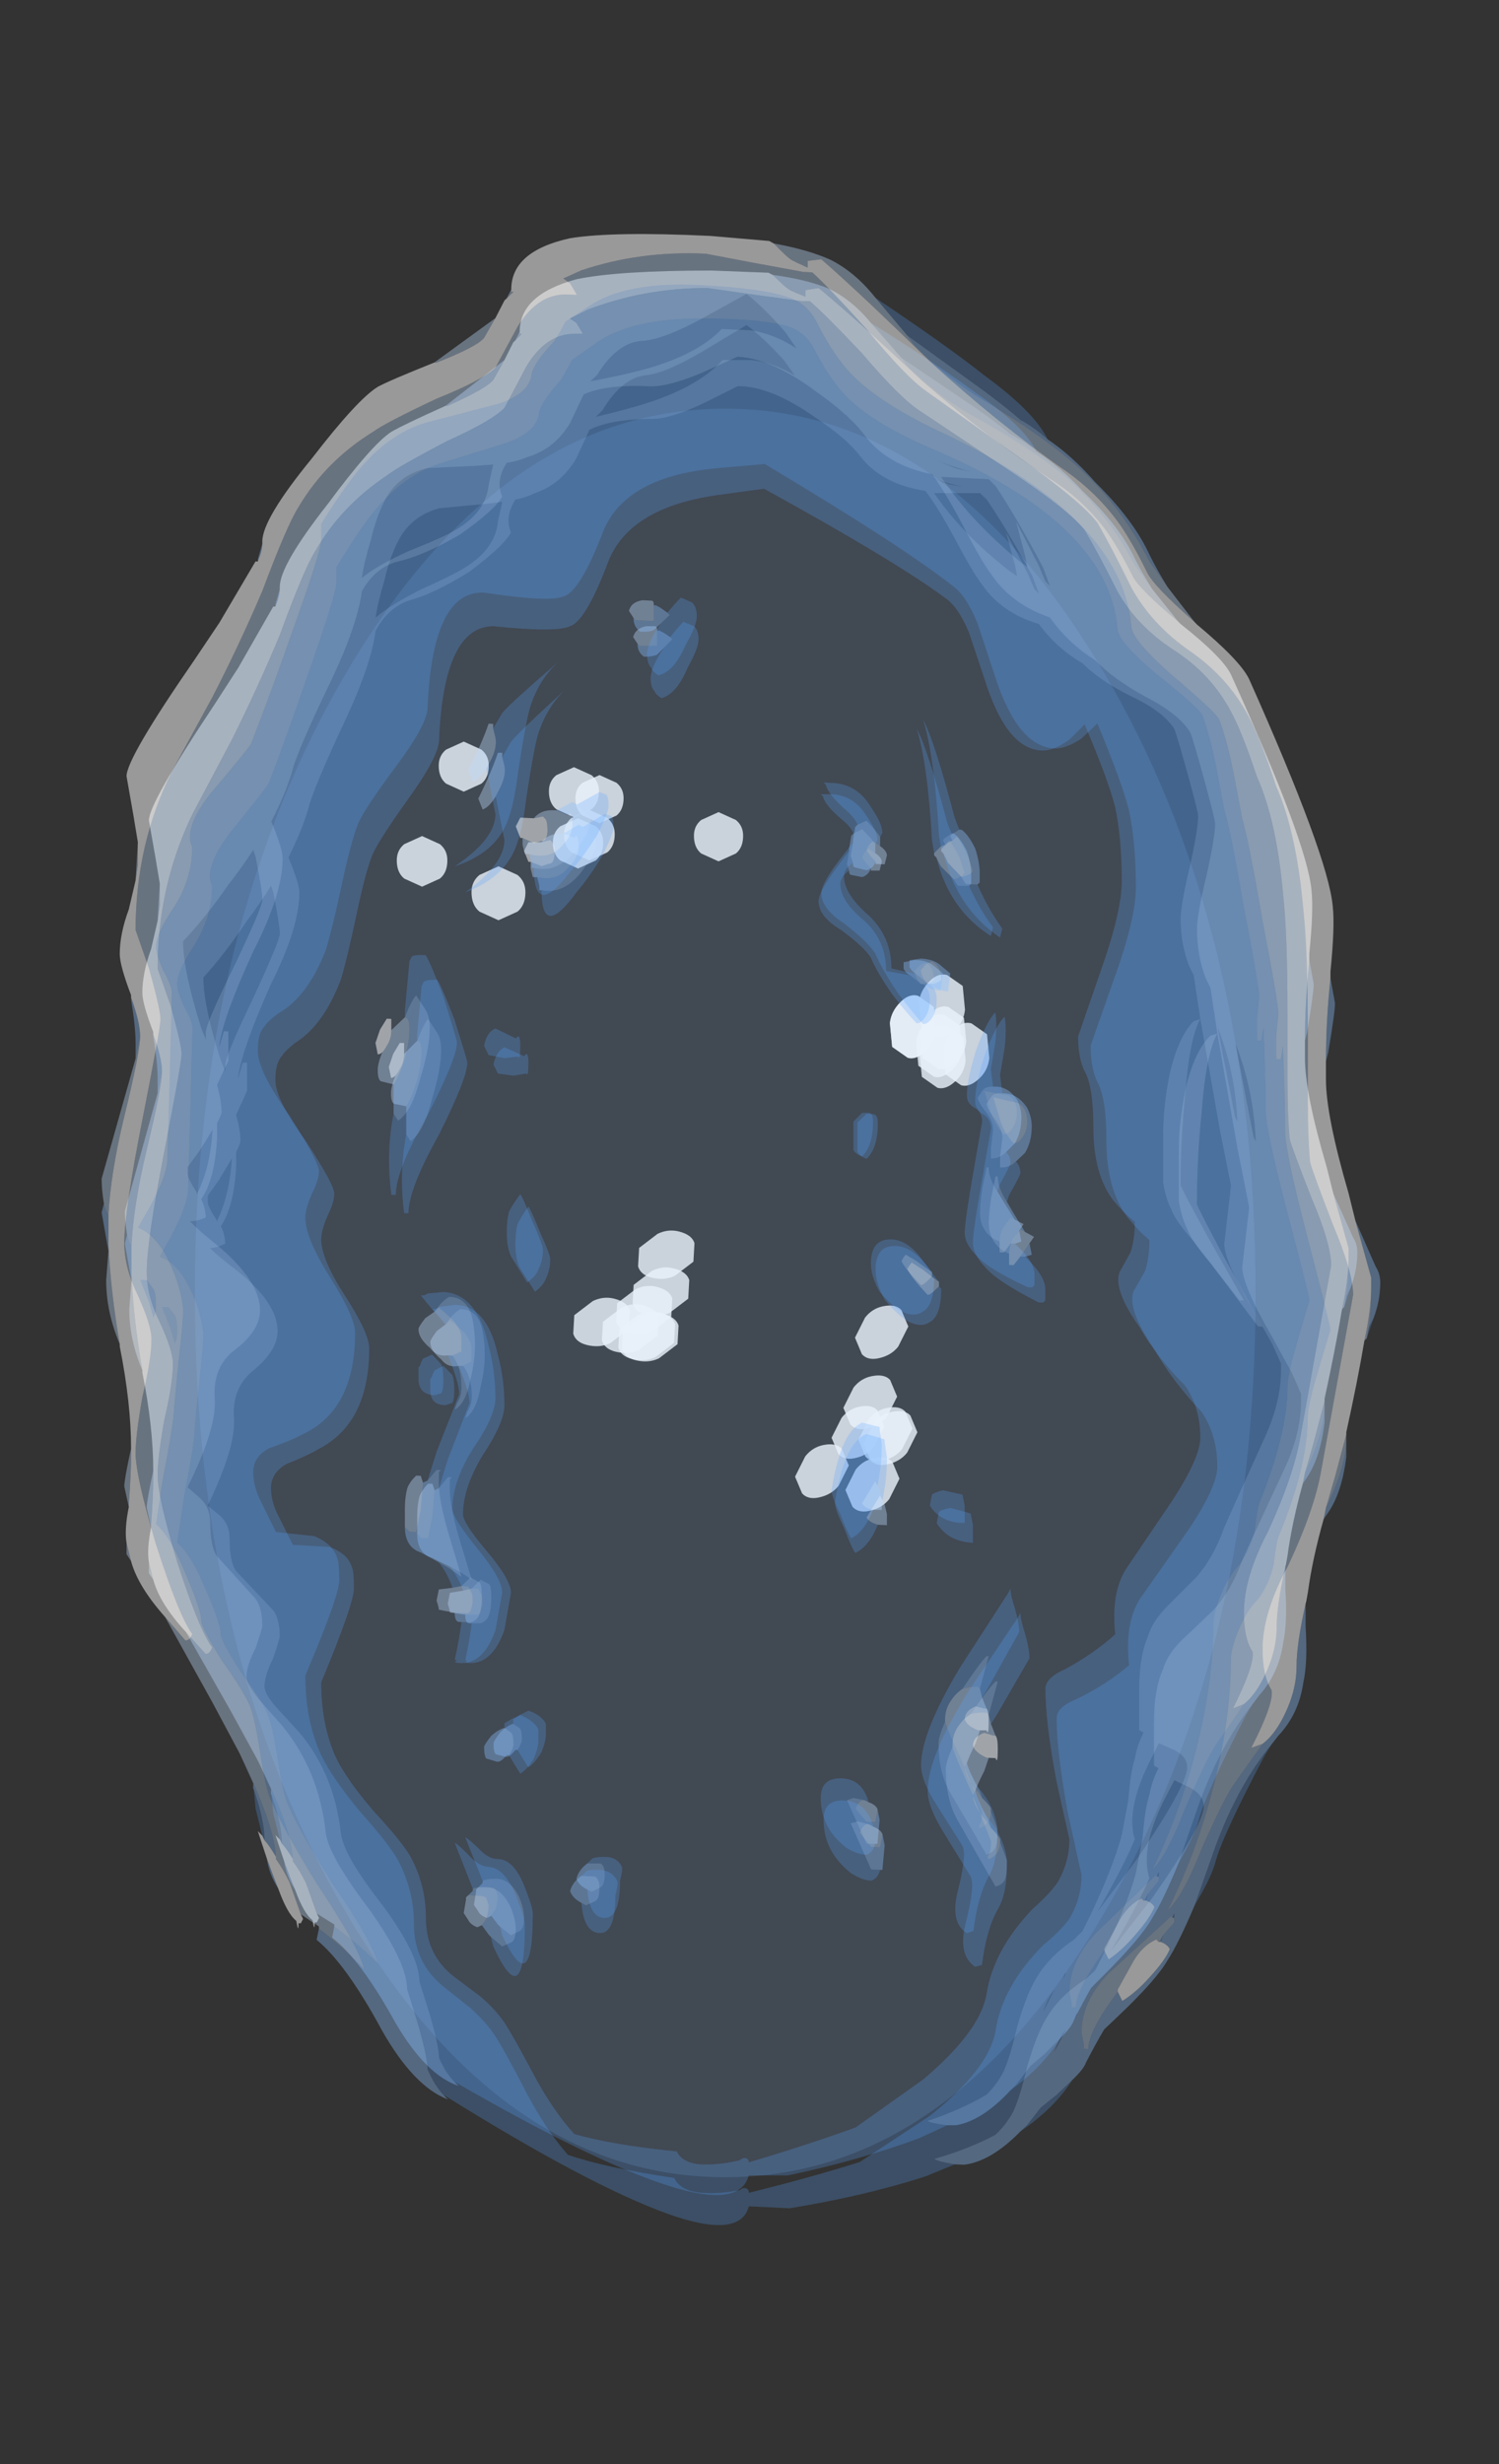 <?xml version="1.0" encoding="UTF-8" standalone="no"?>
<svg xmlns:ffdec="https://www.free-decompiler.com/flash" xmlns:xlink="http://www.w3.org/1999/xlink" ffdec:objectType="frame" height="390.1px" width="237.4px" xmlns="http://www.w3.org/2000/svg">
  <rect width="100%" height="100%" fill="#333333" stroke="none"/>
  <g transform="matrix(1.0, 0.0, 0.0, 1.0, 116.85, 346.75)">
    <use ffdec:characterId="652" height="8.75" transform="matrix(0.891, 0.0, 0.0, 0.891, -6.971, -218.177)" width="8.8" xlink:href="#sprite0"/>
    <use ffdec:characterId="652" height="8.75" transform="matrix(0.916, 0.0, 0.0, 0.916, -54.032, -214.386)" width="8.8" xlink:href="#sprite0"/>
    <use ffdec:characterId="652" height="8.75" transform="matrix(0.906, 0.0, 0.0, 0.906, -47.388, -229.343)" width="8.8" xlink:href="#sprite0"/>
    <use ffdec:characterId="652" height="8.75" transform="matrix(0.906, 0.0, 0.0, 0.906, -29.938, -225.292)" width="8.8" xlink:href="#sprite0"/>
    <use ffdec:characterId="652" height="8.75" transform="matrix(0.91, 0.0, 0.0, 0.91, -29.306, -217.21)" width="8.8" xlink:href="#sprite0"/>
    <use ffdec:characterId="652" height="8.75" transform="matrix(0.917, 0.0, 0.0, 0.917, -27.535, -218.539)" width="8.8" xlink:href="#sprite0"/>
    <use ffdec:characterId="652" height="8.75" transform="matrix(0.976, 0.0, 0.0, 0.976, -42.195, -209.596)" width="8.8" xlink:href="#sprite0"/>
    <use ffdec:characterId="652" height="8.75" transform="matrix(0.872, 0.0, 0.0, 0.872, -25.737, -224.043)" width="8.8" xlink:href="#sprite0"/>
    <use ffdec:characterId="652" height="8.75" transform="matrix(0.458, 0.889, -0.751, 0.725, 37.454, -186.914)" width="8.8" xlink:href="#sprite0"/>
    <use ffdec:characterId="652" height="8.75" transform="matrix(0.458, 0.889, -0.751, 0.725, 33.804, -189.514)" width="8.8" xlink:href="#sprite0"/>
    <use ffdec:characterId="652" height="8.75" transform="matrix(0.458, 0.889, -0.751, 0.725, 33.604, -194.564)" width="8.8" xlink:href="#sprite0"/>
    <use ffdec:characterId="652" height="8.75" transform="matrix(0.458, 0.889, -0.751, 0.725, 33.154, -188.264)" width="8.8" xlink:href="#sprite0"/>
    <use ffdec:characterId="652" height="8.75" transform="matrix(0.458, 0.889, -0.751, 0.725, 29.004, -191.264)" width="8.8" xlink:href="#sprite0"/>
    <use ffdec:characterId="652" height="8.75" transform="matrix(0.458, 0.889, -0.751, 0.725, 29.004, -191.264)" width="8.8" xlink:href="#sprite0"/>
    <use ffdec:characterId="652" height="8.75" transform="matrix(0.458, 0.889, -0.751, 0.725, 33.704, -186.514)" width="8.8" xlink:href="#sprite0"/>
    <use ffdec:characterId="652" height="8.75" transform="matrix(0.081, -0.941, 0.965, -0.202, 18.198, -130.834)" width="8.8" xlink:href="#sprite0"/>
    <use ffdec:characterId="652" height="8.75" transform="matrix(0.082, -0.954, 0.978, -0.204, 16.684, -106.664)" width="8.8" xlink:href="#sprite0"/>
    <use ffdec:characterId="652" height="8.75" transform="matrix(0.081, -0.949, 0.973, -0.203, 8.709, -108.792)" width="8.8" xlink:href="#sprite0"/>
    <use ffdec:characterId="652" height="8.75" transform="matrix(0.081, -0.949, 0.973, -0.203, 16.36, -119.692)" width="8.8" xlink:href="#sprite0"/>
    <use ffdec:characterId="652" height="8.75" transform="matrix(0.082, -0.951, 0.975, -0.204, 19.549, -114.031)" width="8.8" xlink:href="#sprite0"/>
    <use ffdec:characterId="652" height="8.75" transform="matrix(0.082, -0.954, 0.979, -0.204, 18.733, -114.613)" width="8.8" xlink:href="#sprite0"/>
    <use ffdec:characterId="652" height="8.75" transform="matrix(0.08, -0.931, 0.955, -0.199, 14.494, -115.036)" width="8.8" xlink:href="#sprite0"/>
    <use ffdec:characterId="652" height="8.75" transform="matrix(0.499, -0.834, 0.983, 0.249, -17.825, -145.516)" width="8.8" xlink:href="#sprite0"/>
    <use ffdec:characterId="652" height="8.75" transform="matrix(0.503, -0.84, 0.99, 0.251, -23.569, -133.798)" width="8.8" xlink:href="#sprite0"/>
    <use ffdec:characterId="652" height="8.75" transform="matrix(0.501, -0.837, 0.988, 0.25, -28.102, -134.855)" width="8.8" xlink:href="#sprite0"/>
    <use ffdec:characterId="652" height="8.75" transform="matrix(0.501, -0.837, 0.988, 0.25, -18.701, -139.655)" width="8.8" xlink:href="#sprite0"/>
    <use ffdec:characterId="652" height="8.75" transform="matrix(0.502, -0.838, 0.989, 0.251, -20.409, -132.452)" width="8.8" xlink:href="#sprite0"/>
    <use ffdec:characterId="652" height="8.75" transform="matrix(0.503, -0.84, 0.99, 0.251, -20.97, -132.647)" width="8.8" xlink:href="#sprite0"/>
    <use ffdec:characterId="652" height="8.75" transform="matrix(0.497, -0.83, 0.979, 0.248, -21.292, -136.779)" width="8.8" xlink:href="#sprite0"/>
    <use ffdec:characterId="648" height="280.0" transform="matrix(1.0, 0.0, 0.0, 1.0, -86.0, -282.05)" width="168.0" xlink:href="#sprite1"/>
    <use ffdec:characterId="650" height="308.7" transform="matrix(0.987, 0.0, 0.0, 0.987, -97.069, -303.918)" width="197.75" xlink:href="#sprite2"/>
    <use ffdec:characterId="650" height="308.7" transform="matrix(1.024, 0.049, 0.0, 1.02, -100.752, -314.013)" width="197.75" xlink:href="#sprite2"/>
  </g>
  <defs>
    <g id="sprite0" transform="matrix(1.0, 0.0, 0.0, 1.0, 4.4, 4.35)">
      <use ffdec:characterId="651" height="1.25" transform="matrix(0.444, 0.0, 0.0, 7.0, -4.378, -4.35)" width="19.7" xlink:href="#shape0"/>
    </g>
    <g id="shape0" transform="matrix(1.0, 0.0, 0.0, 1.0, 9.85, 1.25)">
      <path d="M6.95 -0.2 L0.0 0.0 -6.95 -0.2 Q-9.85 -0.35 -9.85 -0.65 -9.85 -0.9 -6.95 -1.05 L0.0 -1.25 6.95 -1.05 Q9.85 -0.9 9.85 -0.65 9.85 -0.35 6.95 -0.2" fill="#ffffff" fill-opacity="0.812" fill-rule="evenodd" stroke="none"/>
    </g>
    <g id="sprite1" transform="matrix(1.0, 0.0, 0.0, 1.0, 84.0, 140.0)">
      <use ffdec:characterId="647" height="40.0" transform="matrix(7.0, 0.0, 0.0, 7.0, -84.0, -140.0)" width="24.0" xlink:href="#shape1"/>
    </g>
    <g id="shape1" transform="matrix(1.0, 0.0, 0.0, 1.0, 12.0, 20.0)">
      <path d="M0.0 -20.0 Q5.0 -20.0 8.5 -14.15 12.0 -8.3 12.0 0.0 12.0 8.3 8.5 14.15 5.0 20.0 0.0 20.0 -5.0 20.0 -8.5 14.15 -12.0 8.3 -12.0 0.0 -12.0 -8.3 -8.5 -14.15 -5.0 -20.0 0.0 -20.0" fill="#86b4ea" fill-opacity="0.176" fill-rule="evenodd" stroke="none"/>
    </g>
    <g id="sprite2" transform="matrix(1.0, 0.0, 0.0, 1.0, 98.7, 154.35)">
      <use ffdec:characterId="649" height="44.1" transform="matrix(7.0, 0.0, 0.0, 7.0, -98.7, -154.35)" width="28.25" xlink:href="#shape2"/>
    </g>
    <g id="shape2" transform="matrix(1.0, 0.0, 0.0, 1.0, 14.1, 22.05)">
      <path d="M3.7 -20.05 L3.0 -20.85 Q4.6 -19.85 5.4 -19.25 6.5 -18.5 6.8 -17.9 6.5 -18.15 6.2 -18.3 5.9 -18.55 5.4 -18.9 L3.7 -20.05 M0.15 -20.8 Q0.55 -20.5 1.0 -20.0 L1.25 -19.65 Q0.75 -19.95 0.25 -20.0 L-0.4 -20.0 Q-0.85 -19.5 -1.75 -19.15 -2.25 -18.95 -3.3 -18.7 L-3.15 -18.85 Q-2.7 -19.6 -2.15 -19.65 -1.65 -19.7 -0.6 -20.35 L0.15 -20.8 M-6.55 19.45 Q-6.75 19.25 -6.9 18.9 -6.9 18.65 -7.1 17.95 L-7.35 17.15 Q-7.35 16.55 -8.2 15.4 -9.1 14.25 -9.15 13.75 -9.3 12.4 -10.1 11.45 L-10.65 10.85 Q-10.9 10.55 -10.9 10.4 -10.9 10.15 -10.7 9.75 -10.55 9.3 -10.55 9.25 -10.55 8.85 -10.7 8.65 L-11.55 7.75 Q-11.7 7.55 -11.7 7.0 -11.7 6.7 -11.9 6.5 L-12.2 6.25 Q-11.55 4.9 -11.6 4.25 -11.65 3.55 -11.15 3.15 -10.6 2.7 -10.6 2.25 -10.6 1.6 -11.55 0.85 -11.95 0.55 -12.15 0.35 -12.0 0.35 -11.8 0.25 -11.8 0.05 -11.9 -0.15 -11.6 -0.6 -11.55 -1.5 L-11.55 -1.85 Q-11.45 -2.05 -11.45 -2.1 -11.45 -2.35 -11.55 -2.7 L-11.3 -3.25 -11.3 -3.9 -11.4 -3.9 -11.5 -3.55 -11.5 -3.6 Q-11.4 -4.25 -10.75 -5.7 -10.1 -7.0 -10.1 -7.8 -10.1 -8.0 -10.35 -8.6 -10.05 -9.2 -9.9 -9.7 -9.8 -10.15 -9.0 -11.85 -8.45 -13.05 -8.35 -13.8 -8.05 -14.35 -7.55 -14.5 -7.0 -14.65 -6.2 -15.15 -5.4 -15.75 -5.25 -16.05 -5.4 -16.4 -5.15 -16.8 -4.9 -16.85 -4.7 -16.95 -4.1 -17.15 -3.75 -17.75 L-3.45 -18.4 Q-2.95 -18.65 -2.0 -18.65 -1.6 -18.65 -0.85 -19.0 L-0.05 -19.4 Q0.7 -19.4 1.7 -18.7 2.45 -18.2 2.75 -17.8 3.25 -17.15 4.25 -17.0 4.55 -16.6 4.9 -15.95 5.35 -15.1 5.55 -14.85 6.0 -14.2 6.85 -13.95 7.25 -13.4 7.85 -13.05 8.25 -12.65 8.95 -12.3 9.7 -11.95 9.95 -11.55 10.0 -11.45 10.25 -10.55 10.5 -9.65 10.5 -9.55 10.5 -9.25 10.3 -8.35 10.1 -7.5 10.1 -7.2 10.1 -6.6 10.3 -6.1 L10.4 -5.9 10.55 -4.9 10.4 -4.85 Q10.05 -4.5 9.85 -3.65 9.7 -2.9 9.7 -2.3 L9.7 -1.15 Q9.75 -0.8 9.9 -0.5 10.0 -0.25 10.4 0.2 L11.45 1.55 11.55 1.55 10.7 0.05 Q10.1 -1.05 10.1 -1.1 10.1 -2.1 10.2 -3.1 10.3 -4.45 10.55 -4.9 L11.0 -2.35 11.25 -1.1 11.25 -1.05 11.1 0.25 Q11.1 0.65 11.75 1.75 L12.2 2.55 12.4 3.0 12.4 3.15 Q12.4 3.9 12.0 4.75 11.25 6.4 11.1 6.75 10.85 7.45 10.45 7.9 L9.8 8.55 Q9.45 8.9 9.35 9.25 9.15 9.7 9.15 10.45 9.15 11.1 9.15 11.4 L9.25 11.45 Q9.1 11.75 9.05 12.05 8.95 12.35 8.9 13.0 L8.75 13.8 Q8.55 14.55 8.0 15.7 L7.85 16.0 7.65 16.2 Q7.05 16.6 6.75 17.15 6.55 17.5 6.35 18.2 6.2 18.85 6.05 19.2 5.9 19.5 5.65 19.75 5.05 20.1 4.3 20.35 4.35 20.4 4.75 20.45 L4.1 20.75 Q2.75 21.25 1.1 21.6 L0.2 21.6 Q0.0 22.35 -1.6 21.85 -3.35 21.3 -6.55 19.45 M6.2 19.65 L6.35 19.5 6.65 19.1 7.0 18.8 7.35 18.45 Q6.95 19.1 6.2 19.65 M10.05 14.45 L10.5 13.15 Q11.0 11.75 11.75 10.8 L11.6 11.05 Q10.65 12.9 10.5 13.5 10.4 13.85 10.05 14.45 M4.45 -16.95 L5.5 -16.95 5.65 -16.8 5.55 -16.95 Q6.05 -16.25 6.7 -15.05 L6.85 -14.65 6.75 -14.75 6.6 -15.1 6.1 -16.05 6.3 -15.3 6.35 -15.05 6.2 -15.15 Q5.1 -16.0 4.45 -16.95 M5.1 -17.1 L4.8 -17.15 Q4.5 -17.25 4.15 -17.4 4.6 -17.2 5.1 -17.1 M0.55 -17.05 L-0.55 -16.9 Q-2.6 -16.6 -3.05 -15.3 -3.55 -14.0 -3.9 -13.9 -4.2 -13.75 -5.65 -13.9 -6.8 -13.9 -6.9 -11.25 -6.95 -10.85 -7.6 -9.95 -8.35 -8.9 -8.45 -8.6 -8.6 -8.2 -8.8 -7.25 -9.0 -6.3 -9.15 -5.8 -9.55 -4.75 -10.2 -4.35 -10.45 -4.15 -10.5 -4.05 -10.65 -3.9 -10.65 -3.5 -10.65 -3.05 -9.95 -2.1 -9.3 -1.1 -9.3 -0.9 -9.3 -0.7 -9.45 -0.4 -9.6 -0.05 -9.6 0.15 -9.6 0.6 -9.05 1.45 -8.5 2.3 -8.5 2.65 -8.5 4.35 -9.65 4.95 -9.9 5.1 -10.4 5.3 -10.75 5.5 -10.75 5.85 -10.75 6.15 -10.6 6.45 L-10.25 7.15 -9.4 7.2 Q-9.0 7.35 -8.9 7.65 -8.85 7.75 -8.85 8.15 -8.85 8.5 -9.6 10.3 -9.6 11.3 -9.25 12.05 -9.0 12.55 -8.4 13.25 -7.75 13.95 -7.55 14.3 -7.2 14.95 -7.2 15.7 -7.2 16.55 -6.55 17.05 L-5.95 17.5 Q-5.6 17.8 -5.4 18.1 -5.2 18.4 -4.75 19.25 -4.3 20.1 -3.8 20.65 -2.95 20.9 -1.45 21.05 -1.3 21.35 -0.8 21.35 -0.4 21.35 0.0 21.25 0.05 21.2 0.1 21.2 0.2 21.2 0.2 21.3 1.55 20.9 2.65 20.5 L4.2 19.4 Q5.5 18.3 5.65 17.45 5.8 16.45 6.7 15.5 7.15 15.1 7.3 14.85 7.55 14.4 7.55 13.9 L7.25 12.55 Q7.0 11.2 7.0 10.45 7.0 10.2 7.45 10.0 8.1 9.65 8.6 9.2 8.5 8.25 8.85 7.7 L9.9 6.15 Q10.55 5.15 10.55 4.7 10.55 4.0 10.2 3.5 9.55 2.85 9.15 2.15 8.55 1.3 8.7 0.9 L8.95 0.45 Q9.05 0.15 9.05 -0.25 8.8 -0.45 8.55 -0.75 8.1 -1.35 8.1 -2.4 8.1 -3.35 7.9 -3.7 7.75 -4.0 7.75 -4.5 L8.25 -5.95 Q8.75 -7.35 8.75 -8.05 8.75 -9.05 8.6 -9.75 8.45 -10.35 7.9 -11.65 L7.55 -11.3 Q7.2 -11.05 6.95 -11.05 6.15 -11.05 5.65 -12.55 L5.25 -13.75 Q5.0 -14.35 4.7 -14.55 3.55 -15.4 0.55 -17.05 M2.6 -9.15 Q2.55 -9.3 2.3 -9.5 1.95 -9.8 1.9 -10.0 L1.85 -10.05 2.05 -10.05 Q2.6 -10.05 2.9 -9.55 3.15 -9.2 3.15 -9.0 L3.1 -8.9 Q3.05 -9.0 2.8 -9.25 L2.6 -9.15 M2.5 -8.3 Q2.3 -8.15 2.3 -8.0 2.3 -7.6 2.85 -7.15 3.35 -6.7 3.35 -6.0 L3.9 -5.9 4.15 -5.7 4.2 -5.7 4.25 -5.65 Q4.35 -5.55 4.35 -5.35 4.35 -5.1 4.25 -4.95 4.15 -4.8 4.05 -4.8 3.85 -5.0 3.5 -5.45 3.15 -5.95 3.0 -6.3 2.85 -6.55 2.3 -6.95 1.8 -7.25 1.8 -7.6 1.8 -7.8 2.2 -8.35 L2.5 -8.75 2.45 -8.45 2.5 -8.3 M4.85 -9.15 L4.7 -9.05 4.65 -9.0 4.7 -8.9 4.6 -8.85 4.45 -8.7 4.4 -9.0 Q4.3 -10.75 4.05 -11.55 4.3 -11.1 4.75 -9.4 L4.85 -9.15 M4.9 -8.1 Q4.95 -8.0 5.0 -7.95 L5.25 -7.95 Q5.5 -7.4 5.8 -7.0 L5.75 -6.8 Q4.8 -7.4 4.5 -8.6 L4.6 -8.4 4.9 -8.1 M2.6 -2.55 L2.8 -2.75 2.95 -2.75 Q3.05 -2.75 3.05 -2.55 3.05 -2.0 2.8 -1.75 2.65 -1.8 2.6 -1.9 L2.6 -2.55 M6.3 0.25 Q6.75 0.65 6.75 0.95 L6.75 1.2 6.7 1.25 6.6 1.25 Q5.85 0.9 5.55 0.65 5.15 0.3 5.15 0.0 5.15 -0.25 5.35 -1.4 L5.55 -2.55 Q5.55 -2.75 5.4 -2.85 5.2 -2.95 5.2 -3.15 5.2 -3.5 5.4 -4.15 5.65 -4.85 5.85 -5.05 5.9 -4.8 5.85 -4.35 L5.75 -3.75 5.8 -3.35 Q5.6 -3.35 5.55 -3.25 L5.45 -3.1 Q5.45 -3.0 5.65 -2.75 5.8 -2.55 5.8 -2.35 L5.75 -1.95 Q5.75 -1.8 5.75 -1.7 5.95 -1.7 6.1 -1.85 6.2 -1.75 6.2 -1.6 6.2 -1.55 5.95 -1.1 L5.9 -0.95 Q5.7 -1.25 5.7 -1.5 L5.65 -1.5 5.55 -1.0 Q5.5 -0.65 5.5 -0.45 5.5 -0.15 5.7 0.05 5.8 0.15 5.95 0.2 5.95 0.4 5.95 0.45 L6.05 0.45 6.2 0.25 6.3 0.25 M11.4 -2.55 L11.35 -2.65 10.95 -4.7 Q11.35 -3.7 11.4 -2.55 M13.9 1.45 L14.0 1.25 13.85 1.7 13.9 1.45 M4.4 1.0 L4.45 1.05 Q4.45 1.65 4.2 1.8 4.0 1.95 3.7 1.8 3.45 1.65 3.2 1.35 3.0 1.0 3.0 0.7 3.0 0.15 3.45 0.15 3.85 0.15 4.2 0.65 L4.4 0.9 Q4.25 0.8 4.05 0.65 L3.8 0.5 Q3.75 0.55 3.7 0.65 3.8 0.85 4.15 1.2 4.2 1.2 4.3 1.1 L4.4 1.0 M3.05 6.35 Q2.85 6.85 2.55 7.0 2.45 6.85 2.3 6.45 2.1 6.05 2.1 5.9 2.15 5.55 2.25 5.2 2.45 4.5 2.8 4.35 L3.2 4.45 3.2 4.5 3.25 4.85 Q3.25 5.35 3.15 5.8 L3.1 5.7 2.8 6.2 Q2.85 6.3 3.05 6.35 M4.35 6.25 L4.4 6.0 Q4.45 5.95 4.65 5.9 L5.1 6.0 5.15 6.25 5.15 6.65 Q4.6 6.65 4.35 6.25 M5.1 10.45 Q4.95 10.55 4.85 10.7 4.7 10.9 4.7 11.15 L4.7 11.2 Q4.55 11.55 4.55 11.7 4.55 12.35 4.8 12.8 L5.65 14.25 Q5.8 14.2 5.85 14.1 5.9 14.0 5.9 13.75 L5.9 13.8 Q5.9 14.4 5.7 14.75 5.45 15.2 5.35 16.0 L5.2 16.05 Q4.8 15.8 5.0 15.05 5.2 14.25 5.1 14.05 L4.5 13.1 Q4.15 12.55 4.15 12.2 4.15 11.45 5.05 9.95 L6.15 8.25 6.2 8.15 Q6.2 8.3 6.3 8.6 6.4 8.95 6.4 9.15 L5.7 10.4 5.55 10.65 5.5 10.45 5.7 9.7 5.65 9.7 Q5.5 9.85 5.1 10.45 M5.75 13.25 L5.75 13.2 Q5.75 13.15 5.55 12.95 L5.5 12.8 5.45 12.7 Q5.85 13.15 5.9 13.65 L5.75 13.25 M2.85 13.0 L2.6 12.95 2.45 13.0 2.9 14.0 3.1 14.0 Q3.05 14.2 2.9 14.25 2.7 14.25 2.45 14.1 1.85 13.65 1.85 12.95 1.85 12.65 2.05 12.55 2.15 12.5 2.3 12.5 2.8 12.5 2.95 13.05 L2.85 13.0 M9.6 11.7 L9.95 11.85 Q10.25 12.0 10.25 12.25 10.25 12.65 9.1 14.35 L8.2 15.55 Q8.8 14.5 9.05 13.9 8.85 13.25 9.35 12.2 L9.6 11.7 M9.55 14.75 L9.6 14.65 9.6 14.75 9.55 14.75 M9.35 15.15 L9.3 15.3 9.3 15.25 9.35 15.15 M7.2 17.35 L6.95 17.85 Q7.05 17.55 7.2 17.35 M7.45 17.0 L7.45 16.95 7.4 17.1 7.45 17.0 M-8.15 -14.95 Q-8.0 -15.6 -7.75 -16.0 -7.45 -16.45 -6.9 -16.6 L-5.85 -16.7 -5.45 -16.75 -5.55 -16.3 Q-5.6 -15.75 -6.15 -15.35 -6.4 -15.15 -7.3 -14.75 -8.0 -14.4 -8.35 -14.1 -8.3 -14.45 -8.15 -14.95 M-12.0 -0.3 Q-12.2 -0.6 -12.2 -0.7 L-12.2 -0.85 -11.95 -1.2 -11.65 -1.7 Q-11.7 -0.85 -12.0 -0.25 L-12.0 -0.3 M-11.8 -3.7 L-11.9 -3.95 Q-12.3 -5.2 -12.3 -5.85 -11.8 -6.4 -11.3 -7.15 -11.0 -7.55 -10.75 -7.95 L-10.7 -7.8 Q-10.55 -7.05 -10.55 -6.85 -10.55 -6.7 -11.15 -5.4 -11.8 -4.05 -11.8 -3.85 L-11.8 -3.7 M-1.6 -13.65 Q-1.4 -13.9 -1.3 -14.0 L-1.05 -13.9 Q-0.95 -13.8 -0.95 -13.6 -0.95 -13.4 -1.2 -12.95 -1.45 -12.35 -1.8 -12.25 -1.95 -12.35 -1.95 -12.4 -2.05 -12.5 -2.05 -12.7 -2.05 -12.95 -1.75 -13.4 L-1.55 -13.6 -1.6 -13.65 M-5.6 -10.0 L-5.55 -10.1 Q-5.35 -10.45 -5.4 -10.7 L-5.45 -10.9 -5.25 -11.25 Q-5.1 -11.45 -3.95 -12.5 -4.45 -12.05 -4.65 -11.35 -4.75 -10.95 -4.9 -9.95 -5.0 -9.1 -5.2 -8.7 -5.5 -8.1 -6.3 -7.8 -5.4 -8.45 -5.4 -9.0 L-5.6 -10.0 M-3.6 -9.3 L-3.1 -9.6 -2.95 -9.55 Q-2.9 -9.5 -2.9 -9.3 -2.9 -9.15 -3.15 -8.65 -3.45 -8.15 -3.75 -7.8 -4.55 -6.7 -4.55 -7.85 -4.05 -7.75 -3.65 -8.25 -3.3 -8.7 -3.3 -9.0 L-3.6 -9.3 M-7.4 -4.4 L-7.4 -4.55 -7.3 -5.65 -7.25 -5.75 Q-7.2 -5.8 -6.95 -5.8 -6.9 -5.8 -6.55 -4.9 -6.25 -3.95 -6.25 -3.9 -6.25 -3.55 -6.9 -2.25 -7.6 -1.0 -7.6 -0.45 L-7.7 -0.45 Q-7.75 -0.85 -7.75 -1.2 -7.75 -1.75 -7.65 -2.25 L-7.55 -2.1 Q-7.25 -2.3 -7.05 -3.1 -6.85 -3.75 -6.85 -4.2 -6.85 -4.45 -6.95 -4.6 L-7.15 -4.9 Q-7.25 -4.8 -7.4 -4.4 M-5.2 -3.6 L-5.55 -3.65 -5.65 -3.85 Q-5.6 -4.15 -5.4 -4.25 L-4.95 -4.05 -4.9 -4.1 Q-4.85 -4.1 -4.85 -3.9 -4.85 -3.55 -4.9 -3.65 L-5.2 -3.6 M-4.85 -0.6 Q-4.8 -0.55 -4.6 -0.05 -4.35 0.5 -4.35 0.6 -4.35 0.85 -4.45 1.05 -4.5 1.2 -4.7 1.35 L-5.05 0.8 Q-5.15 0.6 -5.15 0.25 -5.15 0.0 -5.1 -0.2 -5.0 -0.4 -4.85 -0.6 M-6.75 2.1 L-7.05 1.75 Q-6.95 1.75 -6.9 1.7 L-6.55 1.65 Q-5.8 1.65 -5.55 2.8 -5.4 3.35 -5.4 3.95 -5.4 4.35 -5.9 5.1 -6.35 5.85 -6.35 6.45 -6.35 6.65 -5.8 7.3 -5.25 7.95 -5.25 8.25 L-5.4 9.1 Q-5.7 9.95 -6.3 9.85 L-6.25 9.8 -6.3 9.8 Q-6.2 9.35 -6.15 8.95 L-5.95 8.95 Q-5.8 8.9 -5.75 8.75 -5.7 8.6 -5.7 8.35 -5.7 8.1 -5.75 8.05 L-5.95 7.95 Q-6.05 8.05 -6.15 8.15 L-6.35 8.2 Q-6.45 7.9 -6.65 7.65 -6.35 7.8 -6.15 7.95 L-6.45 6.95 Q-6.65 6.25 -6.65 5.9 L-6.65 5.65 -6.6 5.6 -6.7 5.6 -6.9 5.85 -6.7 5.2 -6.2 3.9 Q-6.2 3.65 -6.45 3.05 L-6.35 3.05 Q-6.15 3.3 -6.15 3.75 -6.15 3.95 -6.25 4.1 L-6.3 4.25 Q-6.05 4.1 -5.95 3.55 -5.85 3.15 -5.85 2.8 -5.85 2.5 -5.9 2.25 -6.0 1.75 -6.4 1.75 -6.45 1.75 -6.6 1.9 L-6.75 2.1 M-7.05 3.25 L-7.0 3.15 -6.8 3.05 -6.6 3.25 Q-6.55 3.35 -6.55 3.6 -6.55 3.85 -6.6 3.9 L-6.75 3.95 Q-7.1 3.95 -7.1 3.6 L-7.1 3.35 Q-7.05 3.3 -7.05 3.25 M-5.95 3.9 L-5.95 3.9 M-10.75 12.75 L-10.75 12.85 Q-10.5 13.55 -10.5 14.0 L-10.55 13.9 -10.7 13.3 -10.75 12.75 M-5.2 11.25 L-5.2 11.15 -5.05 11.05 -4.85 10.95 Q-4.55 11.05 -4.45 11.25 -4.45 11.3 -4.45 11.5 -4.45 11.65 -4.55 11.9 -4.7 12.15 -4.85 12.25 -4.95 12.1 -5.1 11.85 -5.0 11.7 -5.0 11.6 -5.0 11.4 -5.05 11.35 L-5.2 11.25 M-3.5 14.45 L-3.4 14.35 Q-3.35 14.3 -3.1 14.3 -2.8 14.3 -2.7 14.55 -2.7 14.65 -2.75 14.85 -2.75 15.7 -3.1 15.7 -3.45 15.7 -3.5 15.05 L-3.4 15.1 -3.2 15.0 Q-3.1 14.95 -3.1 14.7 -3.1 14.5 -3.2 14.45 L-3.5 14.45 M-5.9 14.85 L-6.3 13.85 Q-6.2 13.9 -5.95 14.15 -5.75 14.35 -5.55 14.35 -5.2 14.35 -4.95 14.95 -4.75 15.45 -4.75 15.6 -4.75 17.6 -5.45 16.1 L-5.5 15.9 -5.25 16.1 -5.05 16.0 Q-4.95 15.95 -4.95 15.7 -4.95 15.5 -5.05 15.25 -5.25 14.8 -5.6 14.8 -5.8 14.8 -5.9 14.85" fill="#59a5ff" fill-opacity="0.251" fill-rule="evenodd" stroke="none"/>
      <path d="M9.45 -14.75 Q9.2 -15.1 9.05 -15.3 8.45 -16.45 7.55 -17.25 6.75 -17.95 5.2 -18.8 4.45 -19.25 3.85 -19.85 L3.7 -20.05 5.4 -18.9 Q5.9 -18.55 6.2 -18.3 6.5 -18.15 6.8 -17.9 7.35 -17.55 7.85 -17.0 8.7 -16.2 9.05 -15.45 9.2 -15.15 9.45 -14.75 M11.55 10.8 Q11.8 10.6 12.0 10.2 12.3 9.6 12.3 9.05 12.3 8.55 12.5 7.65 L12.5 7.6 12.5 8.15 Q12.55 8.95 12.45 9.4 12.35 10.1 11.9 10.6 L11.75 10.8 Q11.0 11.75 10.5 13.15 L10.05 14.45 Q9.7 15.3 9.45 15.7 9.2 16.15 8.35 17.0 L8.05 17.3 Q7.85 17.65 7.65 18.05 7.6 18.2 7.35 18.45 L7.0 18.8 6.65 19.1 6.35 19.5 6.2 19.65 Q5.55 20.35 4.95 20.45 L4.75 20.45 Q4.35 20.4 4.3 20.35 5.05 20.1 5.65 19.75 5.9 19.5 6.05 19.2 6.2 18.85 6.35 18.2 6.55 17.5 6.75 17.15 7.05 16.6 7.65 16.2 L7.85 16.0 8.0 15.7 Q8.55 14.55 8.75 13.8 L8.9 13.0 Q8.95 12.35 9.05 12.05 9.1 11.75 9.25 11.45 L9.15 11.4 Q9.15 11.1 9.15 10.45 9.15 9.7 9.35 9.25 9.45 8.9 9.8 8.55 L10.45 7.9 Q10.85 7.45 11.1 6.75 11.25 6.4 12.0 4.75 12.4 3.9 12.4 3.15 L12.4 3.0 12.2 2.55 11.75 1.75 Q11.1 0.65 11.1 0.25 L11.25 -1.05 11.25 -1.1 11.0 -2.35 10.55 -4.9 Q10.3 -4.45 10.2 -3.1 10.1 -2.1 10.1 -1.1 10.1 -1.05 10.7 0.05 L11.55 1.55 11.45 1.55 10.4 0.2 Q10.0 -0.25 9.9 -0.5 9.75 -0.8 9.7 -1.15 L9.7 -2.3 Q9.7 -2.9 9.85 -3.65 10.05 -4.5 10.4 -4.85 L10.55 -4.9 10.4 -5.9 10.3 -6.1 Q10.1 -6.6 10.1 -7.2 10.1 -7.5 10.3 -8.35 10.5 -9.25 10.5 -9.55 10.5 -9.65 10.25 -10.55 10.0 -11.45 9.95 -11.55 9.7 -11.95 8.95 -12.3 8.25 -12.65 7.85 -13.05 7.25 -13.4 6.85 -13.95 6.0 -14.2 5.55 -14.85 5.35 -15.1 4.9 -15.95 4.55 -16.6 4.25 -17.0 3.25 -17.15 2.75 -17.8 2.45 -18.2 1.7 -18.7 0.7 -19.4 -0.05 -19.4 L-0.85 -19.0 Q-1.6 -18.65 -2.0 -18.65 -2.95 -18.65 -3.45 -18.4 L-3.75 -17.75 Q-4.1 -17.15 -4.7 -16.95 -4.9 -16.85 -5.15 -16.8 -5.4 -16.4 -5.25 -16.05 -5.4 -15.75 -6.2 -15.15 -7.0 -14.65 -7.55 -14.5 -8.05 -14.35 -8.35 -13.8 -8.45 -13.05 -9.0 -11.85 -9.8 -10.15 -9.9 -9.7 -10.05 -9.2 -10.35 -8.6 -10.1 -8.0 -10.1 -7.8 -10.1 -7.0 -10.75 -5.7 -11.4 -4.25 -11.5 -3.6 L-11.5 -3.55 -11.4 -3.9 -11.3 -3.9 -11.3 -3.25 -11.55 -2.7 Q-11.45 -2.35 -11.45 -2.1 -11.45 -2.05 -11.55 -1.85 L-11.55 -1.5 Q-11.6 -0.6 -11.9 -0.15 -11.8 0.05 -11.8 0.25 -12.0 0.35 -12.15 0.35 -11.95 0.55 -11.55 0.85 -10.6 1.6 -10.6 2.25 -10.6 2.7 -11.15 3.15 -11.65 3.55 -11.6 4.25 -11.55 4.9 -12.2 6.25 L-11.9 6.5 Q-11.7 6.7 -11.7 7.0 -11.7 7.55 -11.55 7.75 L-10.7 8.65 Q-10.55 8.85 -10.55 9.25 -10.55 9.3 -10.7 9.75 -10.9 10.15 -10.9 10.4 -10.9 10.55 -10.65 10.85 L-10.1 11.45 Q-9.3 12.4 -9.15 13.75 -9.1 14.25 -8.2 15.4 -7.35 16.55 -7.35 17.15 L-7.1 17.95 Q-6.9 18.65 -6.9 18.9 -6.75 19.25 -6.55 19.45 L-6.45 19.55 Q-7.2 19.3 -7.9 18.1 -8.7 16.65 -9.35 16.15 L-9.3 15.9 -9.3 15.85 -9.3 15.9 Q-8.8 16.25 -8.3 16.75 -8.45 16.2 -9.35 14.9 -10.2 13.55 -10.4 13.0 -10.5 12.7 -10.6 12.05 -10.7 11.4 -10.8 11.1 -10.9 10.8 -11.45 10.05 -11.9 9.35 -11.9 9.2 -11.9 8.95 -12.3 8.05 -12.6 7.35 -12.9 7.1 L-12.75 6.1 Q-12.5 4.8 -12.5 4.5 L-12.4 3.45 Q-12.3 2.6 -12.3 2.3 -12.35 1.85 -12.55 1.4 -12.85 0.7 -13.3 0.55 L-13.05 0.1 Q-12.65 -0.65 -12.65 -1.0 L-12.6 -2.7 -12.55 -4.7 Q-12.55 -4.85 -12.75 -5.2 -12.9 -5.55 -12.9 -5.7 -12.9 -6.0 -12.5 -6.6 -12.1 -7.25 -12.1 -7.95 -12.3 -8.35 -11.7 -9.15 -10.85 -10.2 -10.8 -10.3 -10.4 -11.35 -9.9 -12.8 -9.25 -14.65 -9.25 -14.9 -9.25 -15.1 -9.25 -15.25 -8.8 -16.0 -8.45 -16.45 -7.7 -17.4 -6.8 -17.65 L-5.35 -18.1 Q-4.65 -18.35 -4.6 -18.8 -4.55 -19.05 -4.1 -19.55 -3.95 -19.8 -3.85 -20.0 L-3.35 -20.35 Q-2.55 -20.95 -0.9 -20.95 0.55 -20.95 1.15 -20.75 1.55 -20.6 1.75 -20.15 2.1 -19.5 2.45 -19.15 3.1 -18.5 4.55 -17.9 8.45 -16.2 8.65 -13.85 8.65 -13.55 9.55 -12.8 10.55 -12.0 10.6 -11.85 10.75 -11.45 10.9 -10.75 L11.1 -9.7 Q11.25 -9.2 11.55 -7.45 11.9 -5.65 11.9 -5.4 L11.85 -4.9 Q11.85 -4.6 11.85 -4.4 L11.95 -4.4 12.0 -4.7 Q12.05 -3.45 12.05 -2.8 12.05 -2.35 12.55 -0.45 13.05 1.45 13.05 1.55 L12.8 2.4 Q12.55 3.25 12.55 3.5 12.55 4.6 11.9 6.2 11.85 6.35 11.8 6.8 11.7 7.25 11.45 7.6 11.2 7.85 11.0 8.35 10.85 8.75 10.85 8.95 10.85 10.3 10.45 11.85 10.1 13.25 9.45 14.6 9.8 14.25 10.2 13.2 10.7 12.05 10.9 11.75 L11.55 10.8 M12.9 5.75 L12.95 5.5 Q13.4 4.55 13.4 3.95 L13.4 3.85 13.4 3.8 13.4 4.35 Q13.3 5.15 13.0 5.6 L12.9 5.75 M13.95 0.55 L13.95 0.35 13.6 -0.9 14.05 0.1 Q14.15 0.25 14.15 0.45 14.15 0.85 14.0 1.25 L13.9 1.45 Q13.95 1.1 13.95 0.7 L13.95 0.55 M12.95 -4.4 Q12.95 -5.3 13.05 -6.25 L13.15 -5.7 Q13.15 -5.5 13.0 -4.6 L12.95 -4.4 M-10.55 -14.75 Q-10.55 -14.6 -10.65 -14.35 L-10.65 -14.4 -10.55 -14.75 M-13.45 -4.55 Q-13.25 -4.0 -13.25 -3.7 L-13.35 -3.2 -13.35 -3.55 Q-13.35 -3.9 -13.45 -4.5 L-13.45 -4.55 M-13.95 0.3 L-13.95 0.95 -13.95 1.1 -14.1 0.25 -14.05 0.05 -14.0 0.2 -13.95 0.3 M-11.05 12.1 Q-10.25 13.7 -10.25 14.4 L-10.25 14.35 Q-10.4 14.1 -10.5 14.0 -10.5 13.55 -10.75 12.85 L-10.75 12.75 -11.05 12.1 M0.15 -20.8 L-0.6 -20.35 Q-1.65 -19.7 -2.15 -19.65 -2.7 -19.6 -3.15 -18.85 L-3.3 -18.7 Q-2.25 -18.95 -1.75 -19.15 -0.85 -19.5 -0.4 -20.0 L0.25 -20.0 Q0.75 -19.95 1.25 -19.65 L1.0 -20.0 Q0.55 -20.5 0.15 -20.8 M5.1 -17.1 Q4.6 -17.2 4.15 -17.4 4.5 -17.25 4.8 -17.15 L5.1 -17.1 M4.45 -16.95 Q5.1 -16.0 6.2 -15.15 L6.35 -15.05 6.3 -15.3 6.1 -16.05 6.6 -15.1 6.75 -14.75 6.85 -14.65 6.7 -15.05 Q6.05 -16.25 5.55 -16.95 L5.65 -16.8 5.5 -16.95 4.45 -16.95 M2.6 -9.15 L2.8 -9.25 Q3.05 -9.0 3.1 -8.9 L3.1 -8.7 2.95 -8.8 Q2.85 -8.75 2.8 -8.6 2.85 -8.5 3.0 -8.35 2.95 -8.2 2.8 -8.15 L2.55 -8.2 Q2.5 -8.2 2.5 -8.3 L2.45 -8.45 2.5 -8.75 2.5 -8.8 2.55 -9.1 2.6 -9.15 M3.9 -5.9 Q3.8 -5.95 3.75 -6.05 L3.75 -6.2 Q3.7 -6.2 3.75 -6.2 L4.0 -6.25 Q4.25 -6.25 4.4 -6.15 L4.65 -5.95 4.6 -5.55 Q4.45 -5.55 4.25 -5.65 L4.2 -5.7 Q4.35 -5.7 4.45 -5.8 4.45 -6.1 4.25 -6.2 4.1 -6.15 4.05 -6.05 L4.0 -6.0 Q4.0 -5.85 4.15 -5.7 L3.9 -5.9 M4.7 -8.9 L4.65 -9.0 4.7 -9.05 4.85 -9.15 4.9 -9.15 Q5.05 -9.05 5.2 -8.75 5.3 -8.45 5.3 -8.2 L5.3 -8.0 5.25 -7.95 5.0 -7.95 Q4.95 -8.0 4.9 -8.1 5.1 -8.15 5.15 -8.25 L5.05 -8.55 Q5.0 -8.7 4.8 -9.0 L4.7 -8.9 M5.8 -3.35 L5.85 -3.35 Q6.15 -3.35 6.35 -3.05 6.45 -2.85 6.45 -2.65 6.45 -2.3 6.3 -2.05 L6.1 -1.85 Q5.95 -1.7 5.75 -1.7 5.75 -1.8 5.75 -1.95 L5.8 -2.35 Q5.8 -2.55 5.65 -2.75 5.45 -3.0 5.45 -3.1 L5.55 -3.25 Q5.6 -3.35 5.8 -3.35 M5.9 -0.95 L6.05 -0.7 6.3 -0.3 6.2 -0.35 6.05 -0.15 Q5.95 0.0 5.95 0.2 5.8 0.15 5.7 0.05 5.5 -0.15 5.5 -0.45 5.5 -0.65 5.55 -1.0 L5.65 -1.5 5.7 -1.5 Q5.7 -1.25 5.9 -0.95 M6.4 -0.05 L6.45 0.2 6.3 0.25 6.2 0.25 6.4 -0.05 M5.6 -3.25 L5.75 -2.75 Q5.85 -2.45 6.05 -2.25 6.15 -2.25 6.25 -2.4 6.35 -2.55 6.35 -2.75 6.35 -3.05 6.15 -3.15 L5.6 -3.25 M11.4 -2.55 Q11.35 -3.7 10.95 -4.7 L11.35 -2.65 11.4 -2.55 M5.5 10.45 L5.45 10.4 Q5.25 10.4 5.1 10.45 5.5 9.85 5.65 9.7 L5.7 9.7 5.5 10.45 M4.7 11.2 Q4.75 11.4 5.15 12.25 L5.55 13.25 Q5.55 13.45 5.5 13.55 5.45 13.6 5.5 13.65 5.6 13.6 5.65 13.55 5.75 13.45 5.75 13.25 L5.9 13.65 5.9 13.75 Q5.9 14.0 5.85 14.1 5.8 14.2 5.65 14.25 L4.8 12.8 Q4.55 12.35 4.55 11.7 4.55 11.55 4.7 11.2 M5.55 12.95 L5.45 12.8 Q5.15 12.5 5.15 12.25 L5.2 12.15 Q5.25 12.35 5.45 12.7 L5.5 12.8 5.55 12.95 M3.1 14.0 L2.9 14.0 2.45 13.0 2.6 12.95 2.85 13.0 2.8 13.0 Q2.7 13.05 2.65 13.2 L2.9 13.5 3.1 13.5 3.15 13.25 3.15 13.2 3.2 13.45 3.15 14.0 3.1 14.0 M9.6 11.7 L9.35 12.2 Q8.85 13.25 9.05 13.9 8.8 14.5 8.2 15.55 L9.1 14.35 Q10.25 12.65 10.25 12.25 10.25 12.0 9.95 11.85 L9.6 11.7 M9.55 14.75 L9.55 14.7 8.15 16.05 Q7.55 16.7 7.55 17.4 L7.6 17.65 7.6 17.75 7.7 17.75 Q7.7 17.35 8.35 16.45 L8.45 16.65 Q8.75 16.45 9.05 16.1 9.4 15.7 9.5 15.45 9.45 15.35 9.3 15.3 L9.35 15.15 9.6 14.85 9.6 14.75 9.6 14.65 9.55 14.75 M9.25 15.3 L9.3 15.25 9.3 15.3 9.25 15.3 M7.45 17.0 L7.4 17.1 7.45 16.95 7.45 17.0 M7.2 17.35 Q7.05 17.55 6.95 17.85 L7.2 17.35 M-8.15 -14.95 Q-8.3 -14.45 -8.35 -14.1 -8.0 -14.4 -7.3 -14.75 -6.4 -15.15 -6.15 -15.35 -5.6 -15.75 -5.55 -16.3 L-5.45 -16.75 -5.85 -16.7 -6.9 -16.6 Q-7.45 -16.45 -7.75 -16.0 -8.0 -15.6 -8.15 -14.95 M-11.8 -3.7 L-11.8 -3.85 Q-11.8 -4.05 -11.15 -5.4 -10.55 -6.7 -10.55 -6.85 -10.55 -7.05 -10.7 -7.8 L-10.75 -7.95 Q-11.0 -7.55 -11.3 -7.15 -11.8 -6.4 -12.3 -5.85 -12.3 -5.2 -11.9 -3.95 L-11.8 -3.7 M-12.0 -0.3 L-12.0 -0.25 Q-11.7 -0.85 -11.65 -1.7 L-11.95 -1.2 -12.2 -0.85 -12.2 -0.7 Q-12.2 -0.6 -12.0 -0.3 M-1.75 -13.4 L-1.9 -13.25 Q-2.0 -13.2 -2.2 -13.2 -2.35 -13.3 -2.35 -13.5 L-2.3 -13.45 -1.9 -13.45 Q-1.9 -13.3 -1.9 -13.7 L-1.9 -13.8 -1.85 -13.8 -1.75 -13.75 -1.6 -13.65 -1.55 -13.6 -1.75 -13.4 M-4.05 -9.15 L-3.7 -9.35 -3.6 -9.3 -3.3 -9.0 Q-3.3 -8.7 -3.65 -8.25 -4.05 -7.75 -4.55 -7.85 L-4.6 -7.85 -4.6 -7.95 -4.65 -8.15 Q-4.2 -8.05 -3.95 -8.35 -3.7 -8.6 -3.7 -8.85 -3.7 -9.05 -3.75 -9.1 L-3.8 -9.05 -4.05 -9.15 M-7.65 -2.25 L-7.65 -2.9 Q-7.5 -3.15 -7.4 -3.5 -7.3 -3.85 -7.3 -4.15 -7.3 -4.4 -7.4 -4.4 -7.25 -4.8 -7.15 -4.9 L-6.95 -4.6 Q-6.85 -4.45 -6.85 -4.2 -6.85 -3.75 -7.05 -3.1 -7.25 -2.3 -7.55 -2.1 L-7.65 -2.25 M-6.15 8.95 L-6.2 8.95 Q-6.3 8.95 -6.3 8.75 L-6.0 8.75 -5.95 8.7 -5.9 8.5 Q-5.9 8.3 -5.95 8.25 L-6.0 8.15 -6.15 8.15 Q-6.05 8.05 -5.95 7.95 L-5.75 8.05 Q-5.7 8.1 -5.7 8.35 -5.7 8.6 -5.75 8.75 -5.8 8.9 -5.95 8.95 L-6.15 8.95 M-6.65 7.65 L-7.05 7.45 Q-7.4 7.35 -7.4 6.9 L-7.3 7.0 -7.15 7.0 -7.05 6.5 -7.0 5.9 -6.9 5.85 -6.7 5.6 -6.6 5.6 -6.65 5.65 -6.65 5.9 Q-6.65 6.25 -6.45 6.95 L-6.15 7.95 Q-6.35 7.8 -6.65 7.65 M-6.75 2.1 L-6.6 1.9 Q-6.45 1.75 -6.4 1.75 -6.0 1.75 -5.9 2.25 -5.85 2.5 -5.85 2.8 -5.85 3.15 -5.95 3.55 -6.05 4.1 -6.3 4.25 L-6.25 4.1 Q-6.15 3.95 -6.15 3.75 -6.15 3.3 -6.35 3.05 L-6.15 2.95 Q-6.15 3.0 -6.15 2.65 -6.15 2.5 -6.3 2.3 -6.45 2.15 -6.65 2.0 L-6.75 2.1 M-10.45 14.4 L-10.3 14.8 -10.2 15.05 Q-10.4 14.75 -10.45 14.4 M-5.1 11.85 L-5.15 11.85 Q-5.3 12.05 -5.4 12.0 L-5.6 11.95 Q-5.65 11.9 -5.65 11.7 -5.65 11.65 -5.5 11.45 -5.35 11.3 -5.2 11.25 L-5.05 11.35 Q-5.0 11.4 -5.0 11.6 -5.0 11.7 -5.1 11.85 M-13.25 1.7 L-13.1 1.7 -12.95 1.9 Q-12.9 2.0 -12.9 2.25 -12.9 2.45 -12.95 2.5 L-12.95 2.55 -13.05 2.2 -13.25 1.7 M-3.5 15.05 Q-3.7 14.95 -3.75 14.8 -3.7 14.6 -3.5 14.45 L-3.2 14.45 Q-3.1 14.5 -3.1 14.7 -3.1 14.95 -3.2 15.0 L-3.4 15.1 -3.5 15.05 M-5.5 15.9 L-5.55 15.85 -5.7 15.65 -5.6 15.5 Q-5.55 15.35 -5.55 15.2 L-5.6 15.05 Q-5.6 15.0 -5.8 15.0 L-6.0 15.0 -5.9 14.9 -5.9 14.85 Q-5.8 14.8 -5.6 14.8 -5.25 14.8 -5.05 15.25 -4.95 15.5 -4.95 15.7 -4.95 15.95 -5.05 16.0 L-5.25 16.1 -5.5 15.9" fill="#8cc1ff" fill-opacity="0.376" fill-rule="evenodd" stroke="none"/>
      <path d="M0.75 -21.95 Q1.5 -21.85 2.0 -21.65 2.55 -21.4 3.0 -20.85 L3.7 -20.05 3.85 -19.85 Q4.45 -19.25 5.2 -18.8 6.75 -17.95 7.55 -17.25 8.45 -16.45 9.05 -15.3 9.2 -15.1 9.45 -14.75 L10.05 -14.0 Q9.15 -14.75 9.0 -15.05 8.65 -15.75 8.35 -16.15 7.85 -16.8 7.15 -17.25 5.7 -18.2 4.2 -19.5 2.65 -20.95 1.8 -21.65 L1.5 -21.6 1.5 -21.45 Q1.25 -21.55 1.15 -21.6 1.05 -21.65 0.75 -21.95 M-12.7 9.15 L-12.25 9.65 Q-12.15 9.65 -12.1 9.5 -12.4 9.1 -12.9 7.55 -13.35 6.05 -13.35 5.55 -13.35 5.15 -13.2 4.3 -13.0 3.45 -13.0 3.0 -13.0 2.7 -13.3 2.05 -13.6 1.45 -13.6 0.9 -13.6 0.2 -13.2 -1.85 -12.8 -3.9 -12.8 -4.1 -12.8 -4.3 -13.05 -5.2 L-13.35 -6.05 Q-13.35 -7.95 -12.55 -9.6 L-11.65 -11.3 Q-11.05 -12.5 -10.55 -13.7 -10.0 -15.2 -9.75 -15.6 -9.15 -16.65 -8.1 -17.35 -7.85 -17.55 -6.7 -18.15 -5.7 -18.6 -5.4 -18.9 L-4.9 -19.85 Q-4.45 -20.6 -3.8 -20.6 L-3.6 -20.6 -3.75 -20.85 -3.9 -20.95 -3.5 -21.15 Q-2.2 -21.65 -0.75 -21.65 L0.3 -21.5 1.4 -21.35 1.6 -21.35 Q1.95 -21.05 2.8 -20.15 3.65 -19.15 4.1 -18.85 L6.2 -17.45 Q7.55 -16.55 7.9 -16.1 8.2 -15.6 8.65 -14.7 9.1 -13.9 9.95 -13.35 10.8 -12.8 11.25 -11.95 11.5 -11.5 11.85 -10.45 12.3 -9.45 12.45 -7.75 12.55 -6.85 12.55 -4.95 L12.55 -3.5 Q12.55 -2.7 12.6 -2.15 12.65 -1.95 13.1 -0.8 13.55 0.25 13.55 0.75 L12.85 4.65 Q12.7 5.55 12.1 6.85 11.55 7.9 11.55 8.7 11.55 9.3 11.75 9.6 11.8 9.9 11.3 10.9 L11.55 10.8 10.9 11.75 Q10.7 12.05 10.2 13.2 9.8 14.25 9.45 14.6 10.1 13.25 10.45 11.85 10.85 10.3 10.85 8.95 10.85 8.75 11.0 8.35 11.2 7.85 11.45 7.6 11.7 7.25 11.8 6.8 11.85 6.35 11.9 6.2 12.55 4.6 12.55 3.5 12.55 3.25 12.8 2.4 L13.05 1.55 Q13.05 1.45 12.55 -0.45 12.05 -2.35 12.05 -2.8 12.05 -3.45 12.0 -4.7 L11.95 -4.4 11.85 -4.4 Q11.85 -4.6 11.85 -4.9 L11.9 -5.4 Q11.9 -5.65 11.55 -7.45 11.25 -9.2 11.1 -9.7 L10.9 -10.75 Q10.75 -11.45 10.6 -11.85 10.55 -12.0 9.55 -12.8 8.65 -13.55 8.65 -13.85 8.45 -16.2 4.55 -17.9 3.1 -18.5 2.45 -19.15 2.1 -19.5 1.75 -20.15 1.55 -20.6 1.15 -20.75 0.55 -20.95 -0.9 -20.95 -2.55 -20.95 -3.35 -20.35 L-3.85 -20.0 Q-3.95 -19.8 -4.1 -19.55 -4.55 -19.05 -4.6 -18.8 -4.65 -18.35 -5.35 -18.1 L-6.8 -17.65 Q-7.7 -17.4 -8.45 -16.45 -8.8 -16.0 -9.25 -15.25 -9.25 -15.1 -9.25 -14.9 -9.25 -14.65 -9.9 -12.8 -10.4 -11.35 -10.8 -10.3 -10.85 -10.2 -11.7 -9.15 -12.3 -8.35 -12.1 -7.95 -12.1 -7.25 -12.5 -6.6 -12.9 -6.0 -12.9 -5.7 -12.9 -5.55 -12.75 -5.2 -12.55 -4.85 -12.55 -4.7 L-12.6 -2.7 -12.65 -1.0 Q-12.65 -0.65 -13.05 0.1 L-13.3 0.55 Q-12.85 0.7 -12.55 1.4 -12.35 1.85 -12.3 2.3 -12.3 2.6 -12.4 3.45 L-12.5 4.5 Q-12.5 4.8 -12.75 6.1 L-12.9 7.1 Q-12.6 7.35 -12.3 8.05 -11.9 8.95 -11.9 9.2 -11.9 9.35 -11.45 10.05 -10.9 10.8 -10.8 11.1 -10.7 11.4 -10.6 12.05 -10.5 12.7 -10.4 13.0 -10.2 13.55 -9.35 14.9 -8.45 16.2 -8.3 16.75 -8.8 16.25 -9.3 15.9 L-9.3 15.85 -9.7 15.6 -9.95 14.9 Q-10.1 14.6 -10.25 14.4 -10.25 13.7 -11.05 12.1 L-11.65 11.0 -12.7 9.15 M12.5 7.65 L12.55 7.4 12.5 7.6 12.5 7.65 M12.95 5.5 L13.15 4.8 13.4 3.85 13.4 3.95 Q13.4 4.55 12.95 5.5 M13.8 1.75 Q13.95 1.05 13.95 0.55 L13.95 0.7 Q13.95 1.1 13.9 1.45 L13.85 1.7 13.8 1.75 M-5.05 -20.65 L-5.05 -20.6 -5.0 -20.6 -5.15 -20.45 -5.05 -20.65 M-5.4 -20.0 L-5.65 -19.55 Q-5.8 -19.35 -6.7 -18.95 L-6.75 -18.95 -5.4 -20.0 M-13.3 -8.0 Q-13.3 -7.7 -13.3 -7.5 L-13.35 -7.15 -13.3 -8.0 M-13.25 -3.7 Q-13.25 -3.35 -13.6 -1.9 -13.9 -0.65 -13.95 0.3 L-14.0 0.2 -14.05 0.05 Q-14.1 -0.25 -14.1 -0.5 L-13.35 -3.2 -13.25 -3.7 M-13.95 0.95 Q-13.9 2.0 -13.7 3.15 -14.0 2.45 -14.0 1.75 L-13.95 1.1 -13.95 0.95 M-13.45 5.45 L-13.45 5.65 Q-13.45 6.0 -13.5 6.7 L-13.5 6.75 -13.6 6.3 Q-13.6 6.15 -13.45 5.45 M-13.55 7.55 L-13.45 7.95 -13.55 7.8 -13.55 7.55 M3.1 -8.7 Q3.25 -8.6 3.25 -8.5 L3.2 -8.3 3.0 -8.3 3.0 -8.35 Q2.85 -8.5 2.8 -8.6 2.85 -8.75 2.95 -8.8 L3.1 -8.7 M4.45 -8.7 L4.6 -8.85 4.7 -8.9 4.8 -9.0 Q5.0 -8.7 5.05 -8.55 L5.15 -8.25 Q5.1 -8.15 4.9 -8.1 L4.6 -8.4 4.5 -8.6 4.45 -8.65 4.45 -8.7 M4.15 -5.7 Q4.0 -5.85 4.0 -6.0 L4.05 -6.05 Q4.1 -6.15 4.25 -6.2 4.45 -6.1 4.45 -5.8 4.35 -5.7 4.2 -5.7 L4.15 -5.7 M6.3 -0.3 L6.5 -0.2 6.4 -0.05 6.2 0.25 6.05 0.45 5.95 0.45 Q5.95 0.4 5.95 0.2 5.95 0.0 6.05 -0.15 L6.2 -0.35 6.3 -0.3 M5.6 -3.25 L6.15 -3.15 Q6.35 -3.05 6.35 -2.75 6.35 -2.55 6.25 -2.4 6.15 -2.25 6.05 -2.25 5.85 -2.45 5.75 -2.75 L5.6 -3.25 M4.4 0.9 L4.4 1.0 4.3 1.1 Q4.2 1.2 4.15 1.2 3.8 0.85 3.7 0.65 3.75 0.55 3.8 0.5 L4.05 0.65 Q4.25 0.8 4.4 0.9 M3.15 5.8 L3.2 5.9 3.25 6.1 3.25 6.35 3.05 6.35 Q2.85 6.3 2.8 6.2 L3.1 5.7 3.15 5.8 M5.1 10.45 Q5.25 10.4 5.45 10.4 L5.5 10.45 5.55 10.65 5.65 10.9 5.6 10.9 5.4 10.85 Q5.15 10.95 5.15 11.15 5.2 11.3 5.45 11.4 L5.5 11.4 5.4 11.7 Q5.25 12.0 5.2 12.15 L5.15 12.25 Q5.15 12.5 5.45 12.8 L5.55 12.95 Q5.75 13.15 5.75 13.2 L5.75 13.25 Q5.75 13.45 5.65 13.55 5.6 13.6 5.5 13.65 5.45 13.6 5.5 13.55 5.55 13.45 5.55 13.25 L5.15 12.25 Q4.75 11.4 4.7 11.2 L4.7 11.15 Q4.7 10.9 4.85 10.7 4.95 10.55 5.1 10.45 M2.85 13.0 L2.95 13.05 Q3.1 13.1 3.15 13.2 L3.15 13.25 3.1 13.5 2.9 13.5 2.65 13.2 Q2.7 13.05 2.8 13.0 L2.85 13.0 M8.35 16.45 Q7.7 17.35 7.7 17.75 L7.6 17.75 7.6 17.65 7.55 17.4 Q7.55 16.7 8.15 16.05 L9.55 14.7 9.55 14.75 9.6 14.75 9.6 14.85 9.35 15.15 9.3 15.25 9.25 15.3 9.2 15.25 Q8.9 15.4 8.7 15.75 L8.35 16.4 8.35 16.45 M-2.35 -13.5 L-2.45 -13.65 Q-2.4 -13.85 -2.15 -13.9 L-1.95 -13.9 Q-1.9 -13.9 -1.9 -13.8 L-1.9 -13.7 Q-1.9 -13.3 -1.9 -13.45 L-2.3 -13.45 -2.35 -13.5 M-5.45 -10.9 L-5.4 -10.7 Q-5.35 -10.45 -5.55 -10.1 L-5.6 -10.0 Q-5.75 -9.75 -5.9 -9.7 L-6.0 -9.95 Q-5.7 -10.55 -5.55 -11.0 L-5.45 -11.0 -5.45 -10.9 M-4.65 -8.15 L-4.75 -8.15 -4.8 -8.35 -4.8 -8.5 -4.55 -8.4 -4.4 -8.45 Q-4.25 -8.45 -4.25 -8.7 -4.25 -8.9 -4.3 -8.95 L-4.35 -9.0 -4.55 -8.95 Q-4.4 -9.15 -4.1 -9.15 L-4.05 -9.15 -3.8 -9.05 -3.75 -9.1 Q-3.7 -9.05 -3.7 -8.85 -3.7 -8.6 -3.95 -8.35 -4.2 -8.05 -4.65 -8.15 M-7.65 -2.9 L-7.9 -2.95 Q-8.0 -2.95 -8.0 -3.2 -8.0 -3.35 -7.9 -3.6 -7.85 -3.65 -7.8 -3.75 -7.7 -3.9 -7.7 -4.1 L-7.4 -4.4 Q-7.3 -4.4 -7.3 -4.15 -7.3 -3.85 -7.4 -3.5 -7.5 -3.15 -7.65 -2.9 M-6.3 8.75 L-6.65 8.7 Q-6.65 8.65 -6.7 8.5 L-6.65 8.25 -6.35 8.2 -6.15 8.15 -6.0 8.15 -5.95 8.25 Q-5.9 8.3 -5.9 8.5 L-5.95 8.7 -6.0 8.75 -6.3 8.75 M-7.4 6.9 L-7.4 6.5 Q-7.4 6.25 -7.35 6.05 -7.3 5.9 -7.15 5.75 L-7.05 5.75 -7.0 5.9 -7.05 6.5 -7.15 7.0 -7.3 7.0 -7.4 6.9 M-6.45 3.05 Q-6.7 3.1 -6.85 2.9 -7.1 2.7 -7.1 2.5 -7.1 2.45 -6.95 2.25 L-6.75 2.1 -6.65 2.0 Q-6.45 2.15 -6.3 2.3 -6.15 2.5 -6.15 2.65 -6.15 3.0 -6.15 2.95 L-6.35 3.05 -6.45 3.05 M-13.25 1.7 L-13.05 2.2 -12.95 2.55 -12.95 2.5 Q-12.9 2.45 -12.9 2.25 -12.9 2.0 -12.95 1.9 L-13.1 1.7 -13.25 1.7 M-5.7 15.65 L-5.8 15.7 Q-5.95 15.65 -6.0 15.55 L-6.1 15.4 -6.05 15.1 -6.05 15.05 -6.0 15.0 -5.8 15.0 Q-5.6 15.0 -5.6 15.05 L-5.55 15.2 Q-5.55 15.35 -5.6 15.5 L-5.7 15.65" fill="#bfdcff" fill-opacity="0.376" fill-rule="evenodd" stroke="none"/>
      <path d="M0.75 -21.95 Q1.05 -21.65 1.15 -21.6 1.25 -21.55 1.5 -21.45 L1.5 -21.6 1.8 -21.65 Q2.65 -20.95 4.2 -19.5 5.7 -18.2 7.15 -17.25 7.85 -16.8 8.35 -16.15 8.65 -15.75 9.0 -15.05 9.15 -14.75 10.05 -14.0 L10.1 -13.95 Q11.05 -13.2 11.25 -12.8 13.0 -8.95 13.1 -7.85 13.15 -7.4 13.05 -6.4 L13.05 -6.25 Q12.95 -5.3 12.95 -4.4 L12.95 -4.0 Q12.95 -3.2 13.45 -1.5 L13.6 -0.9 13.95 0.35 13.95 0.55 Q13.95 1.05 13.8 1.75 13.65 2.65 13.4 3.8 L13.4 3.85 13.15 4.8 12.95 5.5 12.9 5.75 Q12.65 6.65 12.55 7.4 L12.5 7.65 Q12.3 8.55 12.3 9.05 12.3 9.6 12.0 10.2 11.8 10.6 11.55 10.8 L11.3 10.9 Q11.8 9.9 11.75 9.6 11.55 9.3 11.55 8.7 11.55 7.9 12.1 6.85 12.7 5.55 12.85 4.65 L13.55 0.75 Q13.55 0.25 13.1 -0.8 12.65 -1.95 12.6 -2.15 12.55 -2.7 12.55 -3.5 L12.55 -4.95 Q12.55 -6.85 12.45 -7.75 12.3 -9.45 11.85 -10.45 11.5 -11.5 11.25 -11.95 10.8 -12.8 9.95 -13.35 9.1 -13.9 8.65 -14.7 8.2 -15.6 7.9 -16.1 7.55 -16.55 6.2 -17.45 L4.1 -18.85 Q3.65 -19.15 2.8 -20.15 1.95 -21.05 1.6 -21.35 L1.4 -21.35 0.3 -21.5 -0.75 -21.65 Q-2.2 -21.65 -3.5 -21.15 L-3.9 -20.95 -3.75 -20.85 -3.6 -20.6 -3.8 -20.6 Q-4.45 -20.6 -4.9 -19.85 L-5.4 -18.9 Q-5.7 -18.6 -6.7 -18.15 -7.85 -17.55 -8.1 -17.35 -9.15 -16.65 -9.75 -15.6 -10.0 -15.2 -10.55 -13.7 -11.05 -12.5 -11.65 -11.3 L-12.55 -9.6 Q-13.35 -7.95 -13.35 -6.05 L-13.05 -5.2 Q-12.8 -4.3 -12.8 -4.1 -12.8 -3.9 -13.2 -1.85 -13.6 0.2 -13.6 0.9 -13.6 1.45 -13.3 2.05 -13.0 2.7 -13.0 3.0 -13.0 3.45 -13.2 4.3 -13.35 5.15 -13.35 5.55 -13.35 6.05 -12.9 7.55 -12.4 9.1 -12.1 9.5 -12.15 9.65 -12.25 9.65 L-12.7 9.15 Q-13.3 8.5 -13.45 7.95 L-13.55 7.55 Q-13.6 7.25 -13.5 6.75 L-13.5 6.7 Q-13.45 6.0 -13.45 5.65 L-13.45 5.45 Q-13.45 4.45 -13.7 3.2 L-13.7 3.15 Q-13.9 2.0 -13.95 0.95 L-13.95 0.3 Q-13.9 -0.65 -13.6 -1.9 -13.25 -3.35 -13.25 -3.7 -13.25 -4.0 -13.45 -4.55 L-13.45 -4.6 Q-13.7 -5.25 -13.7 -5.5 -13.7 -5.95 -13.5 -6.5 L-13.35 -7.15 -13.3 -7.5 Q-13.3 -7.7 -13.3 -8.0 L-13.4 -8.6 -13.55 -9.45 Q-13.55 -9.85 -12.05 -12.1 L-11.5 -12.95 -10.7 -14.35 -10.65 -14.35 Q-10.55 -14.6 -10.55 -14.75 L-10.55 -14.8 Q-10.55 -15.3 -9.45 -16.7 -8.45 -18.05 -8.0 -18.35 -7.75 -18.5 -6.75 -18.95 L-6.7 -18.95 Q-5.8 -19.35 -5.65 -19.55 L-5.4 -20.0 -5.2 -20.4 -5.15 -20.45 -5.0 -20.6 -5.05 -20.6 -5.05 -20.65 Q-5.05 -21.5 -3.75 -21.85 -2.8 -22.05 -0.65 -22.05 L0.65 -22.0 0.75 -21.95 M-10.25 14.4 Q-10.1 14.6 -9.95 14.9 L-9.7 15.6 -9.65 15.7 -9.7 15.8 -9.75 15.8 Q-9.75 16.05 -9.8 15.75 -10.0 15.6 -10.2 15.05 L-10.3 14.8 -10.45 14.4 -10.65 13.8 -10.55 13.9 -10.5 14.0 Q-10.4 14.1 -10.25 14.35 L-10.25 14.4 M5.5 11.4 L5.45 11.4 Q5.2 11.3 5.15 11.15 5.15 10.95 5.4 10.85 L5.6 10.9 5.65 10.9 Q5.7 10.95 5.7 11.2 5.7 11.55 5.65 11.4 L5.5 11.4 M9.3 15.3 Q9.45 15.35 9.5 15.45 9.4 15.7 9.05 16.1 8.75 16.45 8.45 16.65 L8.35 16.45 8.35 16.4 8.7 15.75 Q8.9 15.4 9.2 15.25 L9.25 15.3 9.3 15.3 M-4.8 -8.5 L-4.85 -8.5 -4.95 -8.75 -4.85 -8.95 -4.55 -8.95 -4.35 -9.0 -4.3 -8.95 Q-4.25 -8.9 -4.25 -8.7 -4.25 -8.45 -4.4 -8.45 L-4.55 -8.4 -4.8 -8.5 M-7.9 -3.6 Q-7.95 -3.55 -8.0 -3.55 L-8.05 -3.8 -7.95 -4.1 -7.8 -4.35 -7.7 -4.35 -7.7 -4.1 Q-7.7 -3.9 -7.8 -3.75 -7.85 -3.65 -7.9 -3.6" fill="#ffffff" fill-opacity="0.498" fill-rule="evenodd" stroke="none"/>
    </g>
  </defs>
</svg>
